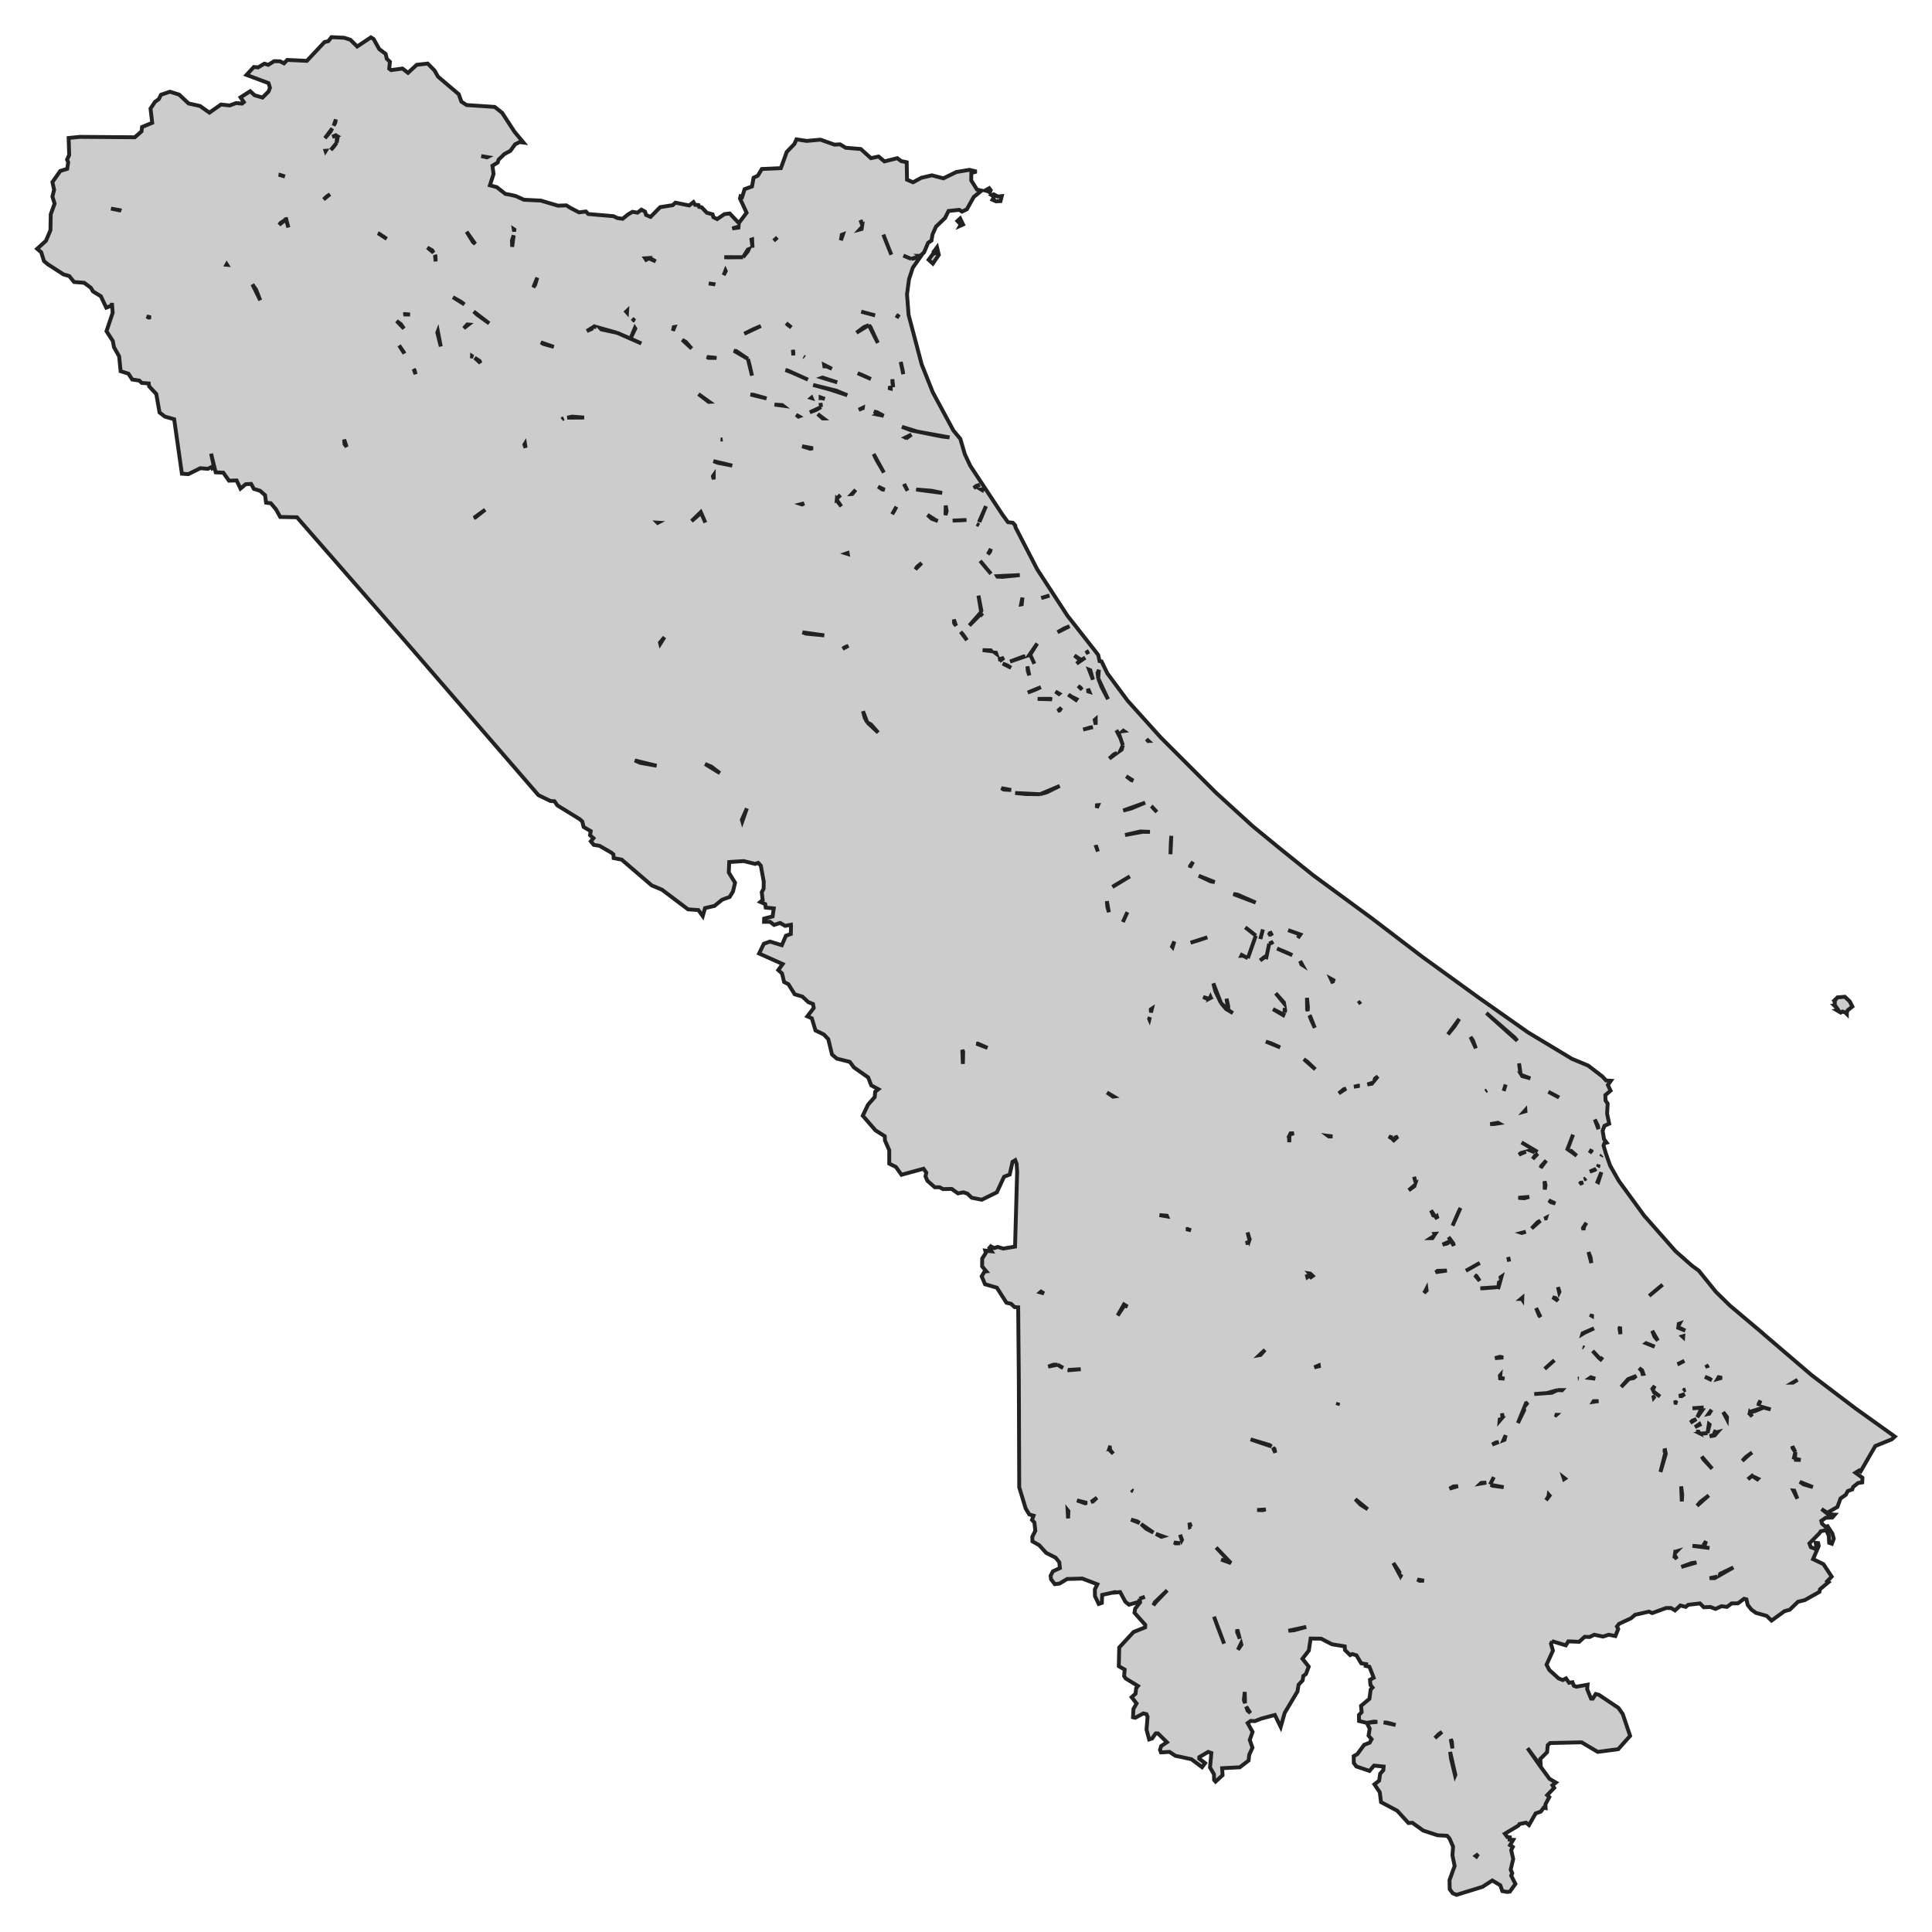 <svg xmlns="http://www.w3.org/2000/svg" viewBox="0 0 1000 1000" width="1000" height="1000"><g fill="#cccccc" stroke="#222" stroke-width="2"><path d="M713.83,921.68 L714.37,918.08 L716.00,916.25 L716.16,914.36 L711.18,913.88 L708.85,916.62 L702.03,914.31 L700.73,912.53 L700.68,908.98 L702.57,907.91 L706.09,903.12 L708.96,901.99 L709.93,900.21 L708.36,898.38 L708.96,894.72 L707.44,891.76 L703.44,890.79 L703.38,887.67 L704.79,886.22 L704.47,882.94 L708.80,879.33 L709.45,874.49 L710.42,873.47 L709.34,872.12 L709.12,869.43 L711.02,868.41 L710.10,865.99 L708.80,862.70 L706.90,862.27 L707.06,861.36 L704.57,860.93 L702.08,856.78 L699.92,856.14 L698.84,856.68 L696.18,854.09 L696.02,852.16 L689.42,851.08 L683.79,848.17 L678.37,848.12 L677.45,854.31 L674.15,858.56 L677.40,862.65 L675.94,866.47 L674.58,867.49 L674.26,869.75 L672.15,872.01 L671.55,875.51 L664.95,886.60 L662.89,893.86 L659.86,887.67 L652.82,889.56 L649.52,890.85 L647.35,890.74 L645.78,891.87 L648.33,896.44 L646.87,900.59 L648.27,904.62 L646.60,908.23 L646.27,911.24 L641.72,914.74 L632.58,915.22 L632.79,918.83 L629.17,922.17 L628.41,921.31 L628.35,918.35 L626.30,914.85 L627.00,907.37 L625.38,906.78 L620.77,909.47 L620.72,910.27 L623.75,912.59 L622.18,914.69 L616.71,910.60 L611.14,909.36 L608.43,908.82 L605.35,906.78 L600.91,907.04 L600.42,905.75 L601.02,903.76 L603.99,901.77 L599.34,897.20 L598.20,897.20 L596.36,899.83 L594.79,900.32 L593.44,895.26 L593.98,888.59 L593.38,887.24 L591.81,886.86 L587.59,889.12 L586.45,888.86 L586.67,884.55 L588.29,881.70 L585.75,878.47 L587.75,876.64 L588.08,873.79 L589.00,872.66 L582.66,868.78 L581.85,867.55 L582.12,864.16 L579.09,862.43 L579.31,852.75 L586.72,844.73 L592.73,842.31 L592.79,841.02 L587.21,834.77 L587.54,832.67 L590.13,829.34 L589.76,827.51 L589.81,829.02 L584.34,830.58 L582.45,829.02 L579.79,824.06 L576.76,824.33 L576.72,824.16 L570.48,825.52 L570.32,829.66 L568.70,830.20 L566.75,826.16 L566.69,822.67 L567.99,820.03 L560.20,817.07 L552.35,817.28 L548.40,819.65 L545.96,819.97 L544.01,817.39 L543.79,815.62 L544.99,813.30 L548.61,811.63 L548.29,808.62 L546.39,806.25 L541.52,803.78 L537.89,799.79 L534.38,797.80 L534.32,795.44 L535.89,792.31 L535.40,788.01 L534.16,786.72 L534.97,784.51 L532.75,783.87 L530.91,780.85 L527.55,769.82 L527.34,713.53 L527.01,676.67 L525.17,676.56 L523.33,674.84 L520.95,674.30 L515.97,666.50 L509.85,664.72 L508.12,660.63 L509.58,658.16 L510.50,658.05 L508.34,655.47 L508.39,651.43 L510.29,648.47 L509.96,647.29 L513.21,647.66 L512.13,645.94 L512.67,645.30 L513.26,646.16 L513.53,645.46 L514.67,646.00 L516.40,645.40 L519.27,646.26 L525.39,645.24 L526.47,606.55 L526.20,602.35 L525.50,600.52 L524.09,601.38 L522.63,607.95 L519.70,609.08 L515.97,617.15 L508.17,620.97 L502.98,619.95 L500.76,617.85 L498.70,617.15 L495.83,617.69 L492.58,615.38 L488.14,615.48 L486.30,614.51 L483.81,614.51 L480.02,611.18 L479.05,608.92 L479.43,606.93 L478.02,604.94 L466.60,608.06 L463.73,604.02 L460.27,602.30 L460.27,595.36 L458.05,590.30 L457.94,588.09 L453.17,585.08 L446.57,577.49 L449.28,571.79 L452.74,567.86 L453.01,565.06 L454.64,563.77 L450.95,561.78 L449.38,557.69 L441.97,552.47 L439.86,549.62 L433.14,547.95 L430.65,545.80 L428.70,537.83 L426.43,535.46 L422.10,533.36 L420.21,527.07 L417.88,526.05 L421.18,521.74 L420.80,519.64 L418.42,518.73 L415.28,515.82 L411.33,514.64 L408.08,509.42 L405.86,508.29 L404.78,503.87 L402.83,502.10 L405.10,498.98 L392.92,493.54 L395.36,488.48 L398.55,487.35 L404.67,489.24 L406.78,484.34 L409.32,483.43 L409.43,479.39 L409.38,478.64 L406.40,479.23 L403.80,477.72 L400.66,478.74 L398.55,477.13 L395.47,477.13 L395.52,475.46 L399.91,474.33 L400.50,470.19 L396.33,469.76 L396.06,467.93 L393.57,466.85 L394.76,465.83 L394.28,461.79 L395.25,460.02 L395.30,456.25 L393.79,448.02 L392.43,446.62 L390.86,447.16 L384.96,445.70 L377.44,446.19 L377.22,451.62 L380.47,456.90 L379.39,461.42 L377.66,464.27 L373.81,465.67 L369.81,468.90 L364.93,470.03 L363.74,474.17 L361.47,471.05 L356.11,470.67 L342.63,460.50 L337.33,458.29 L321.79,444.95 L317.62,444.14 L317.51,442.26 L316.54,441.40 L310.31,437.79 L307.34,437.31 L305.82,435.48 L307.17,433.86 L305.39,432.30 L305.77,430.20 L302.08,428.05 L301.38,425.20 L300.08,424.02 L288.39,416.80 L286.98,414.71 L284.92,414.60 L278.70,411.58 L211.68,334.09 L153.70,267.74 L145.04,267.58 L142.87,263.65 L140.17,260.48 L137.73,260.21 L137.19,256.28 L134.59,254.02 L131.40,253.05 L129.99,250.47 L127.18,250.63 L124.47,252.89 L122.47,248.69 L118.51,248.80 L115.59,244.66 L111.64,244.49 L109.26,234.81 L110.83,242.02 L110.23,242.29 L110.23,241.37 L107.58,242.66 L103.68,242.34 L97.51,245.41 L94.15,245.19 L90.15,217.00 L85.38,215.65 L82.57,213.50 L80.89,203.92 L77.21,199.99 L76.99,198.48 L73.42,198.21 L72.07,196.98 L68.44,196.44 L66.49,193.42 L62.43,192.13 L61.67,184.44 L58.97,179.65 L58.42,176.53 L55.12,171.42 L58.32,161.89 L57.94,156.83 L57.77,158.18 L55.01,159.25 L52.20,153.33 L48.14,150.86 L47.00,148.92 L43.59,146.39 L38.34,145.96 L35.85,142.89 L32.87,142.03 L24.70,136.76 L22.75,135.09 L21.34,130.57 L19.23,128.79 L23.78,124.65 L26.11,119.16 L26.27,110.88 L28.27,105.39 L27.13,101.78 L28.00,98.23 L27.13,94.25 L31.19,88.49 L34.77,87.41 L35.31,83.97 L34.71,82.62 L35.80,80.26 L35.53,71.43 L41.26,70.84 L69.79,71.05 L73.26,67.99 L73.53,65.73 L78.78,63.57 L77.91,56.20 L80.19,52.76 L82.19,51.30 L83.33,49.04 L87.93,47.48 L92.69,48.94 L97.62,53.56 L103.52,54.86 L108.39,58.30 L114.40,54.10 L118.89,54.59 L122.19,53.35 L125.28,53.62 L126.20,52.86 L124.52,50.39 L129.50,47.21 L131.78,49.31 L135.89,50.50 L138.98,47.38 L139.73,45.44 L138.98,43.02 L127.61,38.77 L131.40,34.68 L133.56,34.89 L136.87,32.95 L138.87,33.55 L141.90,31.66 L144.93,31.72 L146.99,32.79 L148.67,31.02 L158.84,31.50 L167.99,21.76 L169.89,21.33 L171.57,19.23 L178.17,19.55 L181.36,20.58 L184.88,24.07 L191.97,19.34 L193.38,20.20 L196.30,25.42 L199.61,27.89 L200.20,30.42 L201.83,31.98 L201.45,35.54 L202.42,36.29 L208.32,35.48 L211.19,37.69 L215.69,33.55 L221.37,32.90 L224.89,36.45 L226.73,39.68 L237.45,48.77 L238.80,52.60 L241.51,54.37 L256.07,55.34 L259.91,58.41 L266.30,68.20 L270.96,73.80 L268.95,73.53 L266.63,74.71 L264.14,78.10 L261.10,79.72 L258.07,82.62 L257.59,84.13 L254.88,85.80 L255.47,90.05 L253.58,95.91 L257.15,96.88 L261.59,100.38 L263.54,100.70 L266.95,101.46 L271.17,103.39 L279.94,103.83 L288.82,106.46 L293.15,106.30 L295.21,107.59 L299.70,109.91 L303.27,109.48 L304.47,110.77 L317.57,111.90 L319.57,112.87 L322.28,113.24 L324.98,111.04 L327.36,109.64 L329.96,110.07 L332.02,108.51 L333.86,109.53 L334.40,111.25 L336.73,112.27 L341.71,107.22 L348.21,106.19 L349.61,104.90 L356.71,106.35 L358.93,104.63 L359.79,106.03 L361.52,106.14 L361.90,107.11 L363.20,107.32 L365.85,110.12 L368.83,110.93 L369.26,112.44 L371.21,113.40 L374.95,110.82 L377.71,110.50 L382.42,115.45 L386.43,110.12 L383.02,102.75 L383.29,101.62 L384.15,101.94 L385.40,97.91 L389.24,96.51 L390.05,91.99 L392.27,90.91 L394.33,87.47 L404.18,87.04 L407.21,78.64 L411.17,74.55 L412.25,72.13 L417.55,72.94 L424.64,72.29 L431.95,74.87 L434.82,74.71 L437.75,76.49 L445.54,77.13 L450.79,81.87 L454.74,81.01 L457.78,83.54 L464.43,81.87 L466.44,83.38 L469.31,83.97 L469.47,93.01 L472.61,94.35 L476.83,92.04 L482.35,90.75 L488.31,92.31 L495.02,89.03 L501.79,87.90 L505.47,88.81 L502.76,89.51 L502.71,93.39 L505.68,98.12 L508.07,98.66 L504.01,101.94 L500.43,108.35 L497.94,109.53 L496.48,108.61 L490.96,109.21 L489.17,112.81 L484.46,117.33 L482.68,121.31 L482.14,124.49 L480.40,125.67 L478.29,130.62 L476.40,132.40 L476.39,132.40 L476.67,132.56 L472.45,138.59 L470.50,144.56 L469.47,152.31 L470.28,162.97 L477.05,188.58 L482.84,203.11 L493.50,222.86 L495.56,225.34 L497.08,227.17 L499.40,235.13 L502.22,241.10 L510.12,253.10 L518.89,266.40 L521.71,270.27 L524.25,270.59 L525.50,271.99 L525.61,272.91 L536.87,294.70 L541.36,301.59 L552.56,318.76 L553.59,320.05 L565.83,335.65 L568.43,338.99 L569.13,342.17 L570.16,342.33 L573.19,348.57 L583.69,362.72 L600.85,381.77 L629.33,410.24 L648.33,427.57 L662.24,438.98 L679.62,452.97 L709.83,475.14 L735.92,495.05 L765.42,516.41 L790.87,534.33 L813.66,548.06 L822.05,551.55 L829.41,557.20 L831.30,559.25 L833.79,559.41 L832.22,561.56 L833.63,564.52 L830.92,566.84 L831.03,569.63 L832.12,571.25 L831.84,576.52 L832.93,581.63 L830.49,582.71 L829.52,585.24 L830.22,589.60 L831.57,591.43 L830.44,591.75 L830.00,592.94 L831.20,597.03 L833.41,603.32 L837.91,611.23 L851.01,629.21 L867.30,647.66 L875.86,655.20 L879.27,657.67 L888.14,668.65 L895.45,675.81 L911.75,689.53 L914.02,691.52 L937.68,711.76 L960.31,728.92 L980.77,743.56 L979.15,745.01 L970.65,748.46 L963.07,761.59 L962.31,761.10 L960.41,762.29 L963.99,764.87 L963.88,767.29 L961.71,767.61 L959.17,769.66 L958.74,770.90 L956.41,771.76 L955.38,773.70 L952.67,775.58 L951.05,779.99 L945.80,783.00 L942.82,781.07 L946.23,783.76 L949.70,783.97 L948.40,785.48 L945.04,785.59 L942.71,787.20 L943.09,788.66 L944.82,790.22 L945.96,789.95 L948.45,793.82 L949.15,796.40 L948.18,799.04 L946.77,798.56 L946.56,794.84 L945.20,791.99 L942.44,792.58 L941.58,793.77 L936.54,798.88 L937.30,800.82 L939.19,801.57 L940.17,800.66 L939.79,798.56 L941.09,798.72 L941.36,800.23 L938.44,807.01 L943.80,809.59 L948.07,816.05 L945.80,818.41 L946.45,818.90 L942.01,822.61 L941.74,823.96 L934.16,828.21 L930.64,829.07 L926.36,833.21 L923.71,833.91 L916.94,838.81 L914.45,836.39 L908.88,834.83 L906.50,833.11 L904.60,830.68 L903.95,827.83 L902.76,827.51 L899.57,829.88 L896.27,829.93 L895.02,830.90 L893.83,831.71 L891.01,831.38 L887.93,832.78 L885.28,831.76 L881.87,831.92 L879.92,829.93 L873.85,830.63 L872.55,831.71 L869.74,831.01 L866.98,833.54 L864.87,832.30 L862.38,832.30 L855.18,834.93 L853.50,834.18 L846.35,835.80 L844.19,837.63 L838.02,840.48 L836.93,841.88 L837.58,843.17 L836.12,846.83 L832.71,846.13 L829.73,847.10 L825.19,846.13 L822.80,847.31 L820.21,847.20 L817.39,849.79 L811.76,849.57 L810.46,851.62 L803.32,849.47 L803.42,849.57 L802.77,850.76 L803.80,854.36 L800.50,861.63 L801.91,864.37 L806.73,868.73 L808.89,869.59 L810.57,868.73 L812.14,870.99 L813.93,870.72 L814.63,872.55 L815.93,873.03 L821.72,872.01 L821.51,874.27 L823.51,879.17 L824.43,879.22 L825.94,876.80 L827.57,877.23 L837.64,883.96 L839.91,887.13 L843.75,898.49 L837.58,905.38 L826.97,906.78 L818.64,901.82 L802.34,902.20 L801.10,903.28 L800.77,906.94 L797.25,910.44 L797.52,914.15 L790.65,904.84 L797.42,914.47 L802.02,920.71 L805.32,922.65 L803.53,924.05 L804.45,925.40 L800.83,929.16 L801.91,930.18 L799.91,933.90 L800.01,935.84 L799.04,935.62 L797.47,937.72 L794.87,938.58 L791.41,944.66 L789.89,943.42 L786.48,944.12 L785.94,944.93 L778.90,949.13 L780.25,950.90 L781.45,951.01 L781.39,952.14 L783.23,952.30 L781.61,955.05 L783.02,955.96 L782.20,957.63 L783.23,962.20 L781.93,967.75 L782.74,969.58 L782.20,970.81 L784.37,975.12 L781.50,979.10 L780.09,979.26 L777.60,978.83 L776.57,975.82 L772.41,973.34 L767.32,976.63 L753.89,980.77 L751.94,979.96 L750.37,977.86 L750.26,973.18 L752.92,965.81 L751.78,960.37 L752.10,955.80 L750.26,951.60 L749.02,950.20 L744.04,949.93 L736.68,947.51 L731.05,943.48 L728.99,943.58 L723.20,937.23 L714.81,932.77 L714.16,927.66 L711.40,923.57 L713.83,921.68 Z M712.90,891.25 L711.12,891.12 L707.44,891.76 L712.90,891.25 Z M591.43,826.97 L592.57,826.49 L589.76,827.51 L591.43,826.97 Z M507.83,253.35 L508.28,253.62 L508.34,253.32 L510.12,253.10 L507.83,253.35 Z M600.15,628.94 L604.09,629.62 L603.94,629.26 L600.15,628.94 Z M613.95,636.20 L616.44,636.79 L614.49,636.09 L613.95,636.20 Z M644.78,643.41 L646.16,643.31 L646.33,642.83 L644.78,643.41 Z M646.71,641.77 L646.81,641.48 L645.73,637.87 L646.71,641.77 Z M667.33,591.21 L667.42,587.74 L667.17,588.25 L667.33,591.21 Z M667.72,587.15 L669.71,586.59 L667.98,586.64 L667.72,587.15 Z M687.40,587.92 L687.85,588.25 L689.69,588.20 L687.40,587.92 Z M692.94,565.92 L696.71,563.47 L695.64,563.72 L692.94,565.92 Z M703.22,561.94 L700.81,562.50 L701.00,562.48 L703.72,562.01 L703.22,561.94 Z M707.75,561.32 L710.10,560.92 L710.54,560.38 L707.75,561.32 Z M711.28,559.47 L713.18,557.15 L711.72,558.23 L711.28,559.47 Z M749.45,535.41 L752.92,531.16 L755.30,527.39 L749.45,535.41 Z M801.42,565.11 L806.93,568.06 L806.73,567.91 L801.42,565.11 Z M811.33,594.77 L811.41,594.83 L814.20,587.29 L811.33,594.77 Z M797.69,603.59 L797.50,604.47 L800.34,600.68 L797.69,603.59 Z M799.58,615.70 L799.96,613.49 L799.47,611.39 L799.58,615.70 Z M802.77,622.26 L805.05,622.91 L801.64,621.30 L802.77,622.26 Z M821.13,632.92 L819.34,635.56 L819.61,636.63 L819.88,634.96 L821.13,632.92 Z M806.40,666.18 L807.03,668.92 L807.16,668.65 L806.40,666.18 Z M796.66,680.92 L797.37,681.67 L795.09,677.05 L796.66,680.92 Z M799.53,708.53 L804.56,704.06 L803.26,705.14 L799.53,708.53 Z M805.33,732.55 L805.60,732.31 L804.84,732.29 L805.33,732.55 Z M778.19,745.44 L778.74,745.23 L779.33,742.86 L778.19,745.44 Z M774.30,746.63 L772.35,747.70 L775.73,746.39 L774.30,746.63 Z M771.26,768.38 L771.26,768.38 L773.22,764.55 L771.26,768.38 Z M772.51,769.01 L778.31,769.77 L771.58,768.54 L772.51,769.01 Z M801.48,774.56 L800.23,776.49 L802.07,774.13 L801.62,773.61 L801.48,774.56 Z M800.66,721.07 L794.11,721.55 L803.15,720.90 L806.19,719.51 L800.66,721.07 Z M808.51,719.61 L808.60,719.51 L806.19,719.51 L808.51,719.61 Z M718.11,891.65 L716.19,891.51 L722.38,892.84 L718.11,891.65 Z M744.69,897.57 L742.69,899.62 L746.37,896.44 L744.69,897.57 Z M751.46,901.39 L750.91,900.13 L751.78,905.00 L751.46,901.39 Z M751.02,910.17 L753.15,919.02 L753.30,918.67 L750.59,906.78 L751.02,910.17 Z M762.34,538.42 L761.15,536.70 L763.91,542.62 L762.34,538.42 Z M720.78,588.82 L718.87,588.25 L719.89,588.95 L720.78,588.82 Z M723.52,588.31 L722.28,588.72 L720.76,590.84 L723.52,588.31 Z M732.72,611.93 L731.91,609.08 L732.71,611.99 L732.72,611.93 Z M732.07,613.98 L732.25,613.44 L729.15,616.08 L732.07,613.98 Z M742.47,629.18 L740.68,626.52 L741.87,629.10 L742.47,629.18 Z M743.82,629.96 L743.69,629.55 L742.58,630.61 L743.82,629.96 Z M742.90,638.62 L742.46,638.65 L742.63,639.02 L742.90,638.62 Z M741.39,640.88 L742.09,639.83 L740.47,640.88 L741.39,640.88 Z M750.97,642.23 L746.68,644.19 L749.07,643.63 L750.97,642.23 Z M752.48,644.78 L752.27,643.68 L749.78,640.29 L750.97,642.23 L752.48,644.78 Z M744.47,658.27 L748.90,657.65 L744.04,657.78 L743.12,658.53 L744.47,658.27 Z M737.76,668.17 L737.06,669.24 L738.41,668.01 L738.30,667.09 L737.76,668.17 Z M778.09,702.62 L776.30,702.28 L773.81,702.98 L778.09,702.62 Z M552.84,785.91 L553.00,782.14 L552.59,781.63 L552.84,785.91 Z M557.44,776.60 L561.66,778.11 L562.62,777.89 L557.44,776.60 Z M564.76,777.40 L565.67,777.19 L567.78,775.20 L564.76,777.40 Z M585.42,786.56 L589.85,788.30 L588.56,787.42 L585.42,786.56 Z M590.63,788.85 L593.27,791.29 L597.01,793.26 L590.63,788.85 Z M598.28,793.94 L601.12,795.44 L601.88,795.22 L598.28,793.94 Z M607.68,798.41 L608.43,798.83 L610.87,798.77 L607.68,798.41 Z M611.70,797.17 L611.79,797.00 L610.81,794.36 L611.70,797.17 Z M616.40,790.17 L615.63,788.17 L615.88,790.40 L616.39,790.16 L616.40,790.17 Z M632.03,807.22 L637.14,809.04 L629.44,800.98 L636.91,808.84 L632.03,807.22 Z M650.70,781.58 L653.53,781.66 L655.17,781.30 L650.70,781.58 Z M701.49,775.96 L704.20,778.81 L707.93,781.18 L701.49,775.96 Z M597.71,829.34 L597.01,830.90 L598.20,829.34 L604.15,823.15 L597.71,829.34 Z M630.41,842.41 L633.60,850.76 L628.35,836.76 L630.41,842.41 Z M642.54,851.29 L642.36,850.63 L640.75,853.93 L642.54,851.29 Z M640.41,843.38 L640.32,844.73 L641.70,848.18 L640.41,843.38 Z M669.87,843.81 L676.10,842.09 L666.90,844.08 L669.87,843.81 Z M644.27,875.73 L643.84,879.92 L644.41,881.59 L644.27,875.73 Z M645.02,883.34 L645.73,885.41 L647.19,886.65 L645.02,883.34 Z M547.42,706.37 L545.31,706.37 L542.55,707.34 L547.42,706.37 Z M549.26,707.56 L550.26,707.99 L547.42,706.37 L549.26,707.56 Z M574.27,749.63 L575.23,749.26 L574.44,749.16 L574.27,749.63 Z M652.44,701.32 L654.77,698.68 L651.85,701.42 L652.44,701.32 Z M692.29,727.47 L692.72,725.91 L692.29,727.47 L692.29,727.47 Z M586.37,771.71 L585.73,771.20 L586.07,771.65 L586.37,771.71 Z M647.30,745.01 L658.09,748.67 L657.21,747.97 L647.30,745.01 Z M658.92,749.33 L660.08,751.95 L659.64,749.91 L658.92,749.33 Z M574.14,749.98 L574.06,750.23 L576.22,752.44 L574.14,749.98 Z M676.91,660.91 L676.32,659.61 L676.70,661.06 L676.91,660.91 Z M678.95,660.77 L677.83,660.26 L678.54,661.06 L678.95,660.77 Z M679.06,660.70 L679.46,660.42 L678.18,659.21 L677.72,659.14 L679.06,660.70 Z M552.78,709.09 L553.11,709.23 L559.39,708.69 L552.78,709.09 Z M581.91,675.81 L583.58,676.29 L581.75,675.18 L578.50,680.92 L581.91,675.81 Z M680.27,707.72 L682.65,707.18 L682.59,706.72 L680.27,707.72 Z M540.36,669.48 L538.87,668.54 L538.42,668.93 L540.36,669.48 Z M758.73,657.77 L758.73,657.77 L765.96,653.69 L758.73,657.77 Z M781.12,652.99 L780.85,651.54 L780.63,650.62 L781.12,652.99 Z M777.64,733.70 L777.82,733.50 L777.44,731.51 L777.64,733.70 Z M776.25,734.73 L776.19,735.43 L776.90,734.59 L776.25,734.73 Z M763.80,960.64 L764.20,960.95 L765.10,959.67 L763.80,960.64 Z M721.19,809.00 L724.26,814.69 L724.33,813.68 L721.19,809.00 Z M724.64,815.40 L724.88,815.83 L725.77,816.13 L724.64,815.40 Z M733.64,817.55 L734.73,818.20 L737.06,818.15 L733.64,817.55 Z M769.32,767.40 L766.67,767.56 L766.30,767.91 L769.32,767.40 Z M752.32,769.39 L750.26,770.52 L754.65,769.23 L752.32,769.39 Z M778.74,713.59 L776.44,713.11 L776.47,713.42 L778.74,713.59 Z M776.43,712.93 L776.55,711.75 L776.36,711.97 L776.43,712.93 Z M788.92,729.89 L788.79,728.88 L785.67,736.56 L788.92,729.89 Z M790.76,725.92 L789.78,726.45 L789.13,728.06 L790.76,725.92 Z M787.73,672.36 L787.91,672.63 L787.94,671.72 L787.18,672.35 L787.73,672.36 Z M765.91,663.00 L764.18,660.42 L763.40,660.04 L765.91,663.00 Z M767.59,666.82 L774.62,666.28 L766.23,666.82 L767.59,666.82 Z M775.87,663.75 L775.38,667.20 L776.46,663.38 L775.87,663.75 Z M776.68,661.12 L776.82,662.09 L777.19,660.77 L776.68,661.12 Z M771.32,581.85 L773.22,581.80 L775.79,581.41 L775.33,581.15 L771.32,581.85 Z M795.85,596.22 L790.49,593.04 L787.56,591.32 L795.85,596.22 Z M794.60,598.10 L793.30,599.88 L795.95,597.13 L794.60,598.10 Z M789.78,637.55 L787.52,638.14 L787.67,638.19 L789.78,637.55 Z M795.85,632.60 L792.76,635.83 L797.29,631.85 L795.85,632.60 Z M800.23,630.32 L799.36,630.77 L800.12,630.66 L800.23,630.32 Z M751.83,634.43 L755.95,625.22 L755.08,627.00 L751.83,634.43 Z M788.97,620.22 L791.51,619.49 L785.88,620.00 L788.97,620.22 Z M787.24,596.81 L786.21,597.67 L789.79,596.09 L787.24,596.81 Z M792.38,595.36 L791.99,595.47 L794.33,596.38 L792.38,595.36 Z M768.85,564.85 L768.85,564.85 L769.64,564.31 L768.85,564.85 Z M779.33,561.35 L778.79,563.02 L778.31,564.68 L779.33,561.35 Z M789.57,575.18 L789.53,574.58 L788.81,575.39 L789.57,575.18 Z M786.91,555.37 L787.02,555.55 L786.26,550.37 L786.91,555.37 Z M787.56,556.45 L787.89,556.99 L792.11,558.17 L787.56,556.45 Z M784.04,537.08 L769.32,524.32 L785.35,538.68 L784.04,537.08 Z M822.21,648.04 L823.67,653.74 L823.29,650.89 L822.21,648.04 Z M868.80,686.17 L869.39,685.07 L868.93,685.23 L868.80,686.17 Z M872.28,688.72 L868.70,686.97 L868.66,687.27 L872.28,688.72 Z M871.20,692.11 L871.24,691.58 L870.78,691.72 L871.20,692.11 Z M868.71,706.00 L871.85,704.38 L868.29,706.08 L868.71,706.00 Z M872.01,721.60 L869.04,722.57 L870.44,722.63 L872.01,721.60 Z M871.80,719.34 L871.31,719.88 L872.31,719.33 L871.80,719.34 Z M870.71,773.59 L870.17,769.34 L870.50,777.14 L870.71,773.59 Z M880.19,777.30 L878.40,779.40 L884.46,774.02 L880.19,777.30 Z M907.63,763.26 L904.93,765.46 L904.74,765.65 L907.63,763.26 Z M882.57,799.20 L883.02,797.72 L881.68,799.77 L882.57,799.20 Z M876.02,800.12 L884.84,801.25 L880.35,800.60 L880.52,800.49 L876.02,800.12 Z M867.05,803.79 L867.85,802.97 L867.14,803.18 L867.05,803.79 Z M867.90,806.90 L866.88,804.96 L866.76,805.77 L867.90,806.90 Z M825.08,687.54 L819.18,690.12 L819.05,690.53 L820.26,689.80 L825.08,687.54 Z M819.50,697.33 L819.39,697.32 L819.84,697.60 L819.50,697.33 Z M852.00,695.27 L856.48,697.06 L852.04,695.24 L852.00,695.27 Z M855.19,688.81 L856.37,691.84 L858.10,693.89 L855.19,688.81 Z M827.57,702.82 L828.49,703.63 L824.32,699.22 L827.57,702.82 Z M827.84,704.38 L829.57,702.45 L828.49,703.63 L827.84,704.38 Z M827.41,725.21 L824.86,725.26 L824.65,725.60 L827.41,725.21 Z M845.49,713.32 L846.97,712.16 L842.67,713.85 L839.10,717.89 L843.21,713.69 L845.49,713.32 Z M850.58,711.11 L850.47,710.79 L849.31,711.24 L850.58,711.11 Z M849.98,709.33 L848.41,708.10 L850.25,710.14 L849.98,709.33 Z M810.04,765.29 L809.22,764.65 L809.54,765.62 L810.04,765.29 Z M867.30,725.69 L866.45,726.02 L868.11,726.15 L867.30,725.69 Z M861.84,750.61 L860.86,750.82 L861.94,751.14 L861.84,750.61 Z M862.21,752.49 L862.05,751.65 L859.45,761.91 L862.21,752.49 Z M856.15,720.64 L859.24,722.84 L856.00,720.33 L856.15,720.64 Z M856.58,722.63 L855.88,723.06 L855.96,723.42 L856.58,722.63 Z M855.51,719.32 L856.48,717.33 L855.29,718.86 L855.51,719.32 Z M825.67,713.59 L823.45,712.89 L822.91,713.26 L825.67,713.59 Z M817.04,713.62 L816.96,713.59 L816.91,713.61 L817.04,713.62 Z M838.55,686.71 L838.23,687.54 L838.72,690.55 L838.55,686.71 Z M805.32,671.93 L803.63,671.42 L806.40,673.33 L805.32,671.93 Z M824.01,681.14 L824.03,680.25 L823.72,680.97 L824.01,681.14 Z M857.50,667.47 L853.61,670.75 L860.59,664.94 L857.50,667.47 Z M820.69,609.89 L819.96,610.37 L820.42,610.32 L820.69,609.89 Z M826.06,605.03 L822.86,606.44 L825.62,605.47 L826.06,605.03 Z M827.49,602.71 L827.09,603.96 L827.24,603.81 L827.49,602.71 Z M828.92,598.26 L828.84,598.53 L829.11,598.16 L828.92,598.26 Z M819.45,612.04 L818.09,612.25 L817.65,612.81 L819.45,612.04 Z M827.21,611.91 L828.87,606.71 L826.86,611.72 L827.21,611.91 Z M822.80,596.81 L823.75,595.71 L823.67,595.41 L823.91,594.85 L822.80,596.81 Z M816.09,598.21 L813.28,595.73 L812.46,595.58 L816.09,598.21 Z M827.03,582.60 L825.46,579.43 L827.35,584.43 L827.03,582.60 Z M906.88,751.79 L903.63,754.16 L901.79,756.15 L905.31,752.98 L906.88,751.79 Z M877.32,738.66 L879.75,737.48 L879.59,737.10 L877.32,738.66 Z M875.10,734.90 L875.75,735.92 L878.02,734.52 L875.53,735.54 L875.10,734.90 Z M884.38,731.79 L884.68,731.72 L885.87,729.68 L884.38,731.79 Z M891.93,730.91 L893.83,734.52 L893.88,733.44 L891.93,730.91 Z M906.88,733.17 L905.67,731.30 L905.58,731.72 L906.88,733.17 Z M912.83,728.55 L905.79,730.75 L905.73,731.02 L908.23,730.43 L912.83,728.55 Z M916.51,729.51 L912.77,728.45 L912.83,728.55 L916.51,729.51 Z M929.29,751.58 L927.93,748.94 L927.73,748.59 L927.83,749.48 L929.29,751.58 Z M928.58,754.48 L929.05,754.64 L929.29,751.58 L928.58,754.48 Z M931.99,755.67 L930.03,755.24 L928.64,755.56 L931.99,755.67 Z M928.69,771.54 L928.23,771.50 L930.32,775.74 L928.69,771.54 Z M870.23,811.04 L878.08,808.73 L875.59,809.05 L870.23,811.04 Z M884.90,816.85 L887.50,816.85 L888.88,816.06 L884.90,816.85 Z M890.17,815.32 L897.19,811.31 L890.36,814.59 L890.17,815.32 Z M909.61,765.70 L909.91,765.41 L907.31,764.17 L909.61,765.70 Z M931.55,766.99 L933.51,768.31 L938.33,769.71 L931.55,766.99 Z M879.55,741.76 L879.16,741.03 L877.97,740.98 L879.55,741.76 Z M880.24,742.11 L883.81,741.78 L880.08,742.03 L880.24,742.11 Z M884.88,737.38 L884.52,737.10 L883.81,741.78 L884.88,737.38 Z M888.63,741.35 L886.79,740.76 L888.61,741.71 L889.01,741.25 L888.63,741.35 Z M884.95,743.45 L887.50,742.97 L888.29,742.07 L884.95,743.45 Z M881.76,755.45 L886.20,760.19 L880.83,753.91 L881.76,755.45 Z M881.00,730.05 L880.17,730.09 L878.51,733.55 L881.00,730.05 Z M886.03,714.39 L884.73,713.53 L882.46,712.62 L886.03,714.39 Z M883.87,707.56 L883.06,706.37 L883.92,707.91 L883.87,707.56 Z M889.01,713.75 L891.25,713.13 L889.55,712.83 L889.01,713.75 Z M927.99,715.68 L930.42,714.18 L927.86,715.68 L927.99,715.68 Z M881.81,728.49 L876.02,728.92 L878.02,728.81 L881.81,728.49 Z M910.34,726.50 L910.07,727.68 L911.21,724.89 L910.34,726.50 Z M446.29,116.47 L446.35,116.04 L445.38,113.90 L446.29,116.47 Z M445.00,118.79 L445.97,118.52 L446.12,117.55 L445.00,118.79 Z M445.76,161.30 L447.11,161.67 L452.96,163.24 L445.76,161.30 Z M443.32,172.22 L449.71,168.29 L447.16,169.32 L443.32,172.22 Z M454.36,177.50 L450.47,169.10 L449.71,168.29 L454.36,177.50 Z M443.92,193.16 L450.79,196.17 L446.30,194.12 L443.92,193.16 Z M444.46,212.10 L446.57,211.29 L446.60,211.07 L444.46,212.10 Z M453.88,213.34 L452.36,213.01 L454.85,214.30 L454.22,214.58 L457.36,215.22 L453.88,213.34 Z M457.50,244.60 L452.20,234.97 L453.66,238.04 L457.50,244.60 Z M471.63,222.75 L474.88,223.40 L466.82,220.92 L471.63,222.75 Z M487.55,225.93 L491.50,226.41 L474.88,223.40 L487.55,225.93 Z M507.31,290.29 L510.12,293.68 L512.94,297.02 L507.31,290.29 Z M507.79,316.41 L507.96,316.12 L506.44,308.26 L507.79,316.41 Z M507.25,317.45 L501.73,323.76 L507.58,317.90 L508.66,318.76 L507.25,317.45 Z M497.21,327.03 L500.49,331.35 L498.54,328.55 L497.21,327.03 Z M513.14,337.04 L512.83,336.62 L508.61,336.51 L513.14,337.04 Z M515.65,338.33 L515.48,337.86 L514.94,337.79 L515.65,338.33 Z M516.73,341.36 L518.19,341.30 L518.27,341.51 L519.64,340.48 L516.73,341.36 Z M523.33,345.66 L521.22,344.32 L519.00,343.46 L523.33,345.66 Z M519.54,408.68 L523.39,408.89 L518.29,407.96 L519.54,408.68 Z M506.06,540.14 L505.45,540.22 L511.15,542.40 L506.06,540.14 Z M576.11,567.64 L576.53,567.58 L572.97,565.49 L576.11,567.64 Z M335.57,133.58 L339.38,135.31 L336.35,133.53 L335.57,133.58 Z M333.93,133.70 L334.94,135.25 L334.46,134.07 L334.98,133.63 L333.93,133.70 Z M324.53,161.77 L324.59,160.85 L324.12,161.30 L324.53,161.77 Z M328.54,166.02 L327.25,164.87 L328.12,165.87 L328.54,166.02 Z M328.83,170.07 L328.62,169.75 L326.34,175.24 L328.83,170.07 Z M319.46,172.28 L331.97,177.77 L326.34,175.24 L319.46,172.28 Z M310.56,169.77 L311.23,170.50 L319.46,172.28 L310.56,169.77 Z M367.13,207.99 L361.52,203.97 L366.77,208.01 L367.13,207.99 Z M373.95,227.45 L373.04,227.46 L373.54,227.54 L373.95,227.45 Z M420.77,232.03 L415.17,230.99 L419.34,232.28 L420.77,232.03 Z M457.90,253.52 L454.53,251.87 L456.64,253.32 L457.90,253.52 Z M462.86,264.40 L464.00,262.25 L461.78,266.18 L462.86,264.40 Z M438.81,286.76 L438.72,286.25 L438.01,286.50 L438.81,286.76 Z M436.18,335.82 L439.15,334.25 L437.10,335.12 L436.18,335.82 Z M448.90,373.92 L446.68,368.10 L447.60,371.55 L448.90,373.92 Z M454.53,379.19 L450.79,374.94 L448.90,373.92 L454.53,379.19 Z M384.23,425.11 L386.59,418.42 L383.99,424.28 L384.23,425.11 Z M75.91,163.83 L76.99,164.37 L78.08,164.24 L75.91,163.83 Z M134.69,155.41 L132.59,150.00 L130.64,147.20 L134.69,155.41 Z M117.53,137.06 L117.35,136.78 L117.21,137.03 L117.53,137.06 Z M144.51,116.35 L148.02,113.57 L145.20,115.40 L144.51,116.35 Z M149.26,117.76 L147.91,112.54 L148.02,113.57 L149.26,117.76 Z M234.42,153.82 L240.38,157.55 L238.75,156.29 L234.42,153.82 Z M276.05,148.76 L276.97,147.41 L278.10,143.70 L276.05,148.76 Z M369.26,238.68 L371.54,239.54 L379.01,241.00 L369.26,238.68 Z M369.43,245.86 L368.99,246.48 L369.43,248.10 L369.43,245.86 Z M362.88,265.48 L365.10,270.49 L362.73,265.05 L357.95,269.73 L362.88,265.48 Z M343.93,329.79 L341.60,332.59 L341.76,333.23 L343.93,329.79 Z M328.56,393.61 L331.42,394.85 L339.87,396.36 L328.56,393.61 Z M364.93,395.44 L372.62,400.18 L368.18,396.79 L364.93,395.44 Z M209.03,182.34 L206.59,178.79 L209.29,182.98 L209.03,182.34 Z M226.62,171.41 L226.35,172.11 L228.14,179.33 L226.62,171.41 Z M240.05,169.91 L242.53,167.98 L241.89,167.92 L240.05,169.91 Z M253.20,167.38 L245.19,161.24 L246.97,162.91 L253.20,167.38 Z M281.24,178.03 L286.66,179.54 L279.97,177.21 L281.24,178.03 Z M306.25,170.23 L306.35,169.73 L303.76,171.36 L306.25,170.23 Z M308.59,169.22 L307.61,168.94 L307.23,169.18 L308.59,169.22 Z M214.60,191.65 L214.13,191.01 L215.09,193.69 L214.60,191.65 Z M291.65,216.59 L291.26,216.67 L290.93,217.05 L291.65,216.59 Z M296.18,215.65 L293.63,216.18 L302.35,216.13 L296.18,215.65 Z M178.33,229.86 L179.42,231.31 L178.14,227.50 L178.33,229.86 Z M271.72,229.67 L271.44,230.13 L272.04,231.79 L271.72,229.67 Z M340.28,270.52 L340.41,270.65 L340.62,270.54 L340.28,270.52 Z M245.95,267.90 L251.14,263.81 L245.31,268.03 L245.95,267.90 Z M248.27,186.86 L245.72,185.19 L248.65,187.88 L248.27,186.86 Z M244.32,184.28 L244.31,184.54 L244.84,184.61 L244.32,184.28 Z M205.29,166.14 L209.08,170.07 L207.51,167.76 L205.29,166.14 Z M208.86,162.75 L212.22,162.81 L209.51,162.54 L208.86,162.75 Z M62.64,109.01 L62.43,108.88 L57.45,107.97 L62.64,109.01 Z M147.48,91.34 L144.61,90.43 L144.33,90.45 L147.48,91.34 Z M168.63,78.04 L168.48,78.05 L168.53,78.20 L168.63,78.04 Z M172.70,76.00 L174.22,73.96 L171.24,77.62 L172.70,76.00 Z M174.87,70.68 L174.47,70.44 L174.22,73.96 L174.87,70.68 Z M173.79,70.03 L172.00,70.78 L174.12,70.23 L173.79,70.03 Z M171.13,68.04 L171.97,66.45 L168.16,71.54 L171.13,68.04 Z M173.51,63.52 L173.84,61.80 L172.70,65.07 L173.51,63.52 Z M241.51,119.92 L244.81,125.30 L245.99,126.27 L241.51,119.92 Z M169.18,101.67 L167.45,103.23 L170.81,100.54 L169.18,101.67 Z M196.03,120.83 L195.64,120.69 L200.20,123.63 L196.03,120.83 Z M223.70,129.55 L221.21,128.15 L224.41,130.76 L223.70,129.55 Z M225.38,132.40 L225.17,132.06 L225.48,135.31 L225.38,132.40 Z M265.00,124.38 L265.11,127.77 L265.87,121.79 L265.00,124.38 Z M265.92,118.62 L266.12,119.86 L266.25,118.84 L265.92,118.62 Z M252.28,81.33 L249.09,80.79 L252.06,81.44 L252.28,81.33 Z M426.65,328.87 L415.37,327.29 L417.12,327.96 L426.65,328.87 Z M433.18,258.08 L435.04,256.23 L433.20,257.84 L433.18,258.08 Z M440.87,255.71 L441.16,255.69 L442.89,253.53 L440.87,255.71 Z M414.62,260.94 L415.17,261.12 L416.20,260.53 L414.62,260.94 Z M433.09,259.08 L435.47,262.09 L433.12,258.73 L433.09,259.08 Z M366.83,146.71 L370.17,147.21 L370.02,147.15 L366.83,146.71 Z M389.40,170.66 L385.23,172.76 L393.84,168.72 L389.40,170.66 Z M406.94,167.27 L407.81,168.19 L409.60,169.48 L406.94,167.27 Z M370.89,185.25 L365.90,184.76 L366.77,185.25 L370.89,185.25 Z M387.13,185.78 L381.07,181.69 L379.89,181.57 L387.13,185.78 Z M389.24,194.45 L388.16,189.66 L387.13,185.78 L389.24,194.45 Z M407.54,191.70 L406.57,191.52 L409.70,192.73 L418.20,196.49 L407.54,191.70 Z M433.36,197.89 L425.73,195.42 L425.51,195.50 L433.36,197.89 Z M389.94,204.30 L388.46,204.21 L396.77,206.23 L389.94,204.30 Z M404.89,209.68 L400.88,209.41 L405.31,210.00 L404.89,209.68 Z M420.86,199.24 L429.73,201.66 L438.56,204.56 L432.87,202.20 L420.86,199.24 Z M412.07,214.72 L413.28,215.65 L413.56,215.54 L412.07,214.72 Z M419.18,213.41 L422.48,212.15 L424.97,210.70 L419.18,213.41 Z M424.70,208.60 L424.70,208.65 L424.97,210.70 L424.70,208.60 Z M425.40,206.07 L426.92,206.45 L424.75,205.69 L424.75,206.07 L425.40,206.07 Z M425.84,216.62 L426.32,216.61 L423.24,214.30 L425.84,216.62 Z M420.12,206.05 L420.04,205.86 L419.89,205.98 L420.12,206.05 Z M410.41,181.05 L410.62,183.95 L410.62,182.18 L410.41,181.05 Z M427.08,189.28 L430.60,190.90 L426.59,188.85 L426.82,190.45 L427.08,189.28 Z M416.37,184.88 L416.25,184.76 L415.97,184.63 L416.37,184.88 Z M354.97,176.96 L353.12,175.89 L358.00,180.40 L354.97,176.96 Z M349.10,169.26 L348.75,169.32 L348.31,171.25 L349.10,169.26 Z M374.57,142.41 L375.65,140.31 L375.51,140.01 L374.57,142.41 Z M376.52,133.21 L384.59,133.15 L374.89,133.10 L376.52,133.21 Z M387.13,130.03 L387.59,128.97 L387.08,129.17 L384.59,133.15 L387.13,130.03 Z M389.51,128.20 L389.30,123.90 L388.97,124.01 L389.51,128.20 Z M400.45,124.60 L401.42,123.79 L402.34,122.88 L400.45,124.60 Z M436.32,121.30 L435.69,121.53 L435.26,124.38 L436.32,121.30 Z M382.20,117.82 L382.25,117.30 L379.01,118.25 L382.20,117.82 Z M473.80,294.70 L477.05,291.42 L474.72,293.30 L473.80,294.70 Z M498.54,544.40 L498.09,543.44 L498.38,550.69 L498.54,544.40 Z M493.88,322.63 L494.84,323.90 L493.72,320.64 L493.88,322.63 Z M480.08,266.50 L482.24,268.49 L485.44,269.68 L484.46,269.30 L480.08,266.50 Z M500.27,269.14 L493.07,269.46 L495.99,269.36 L500.27,269.14 Z M506.81,271.93 L505.52,271.19 L506.81,271.93 L506.81,271.93 Z M506.98,269.62 L506.97,270.13 L510.34,261.98 L506.98,269.62 Z M511.31,286.90 L512.40,285.66 L512.88,284.10 L511.31,286.90 Z M468.17,251.06 L469.74,254.02 L468.01,250.51 L468.17,251.06 Z M474.18,253.37 L487.66,255.15 L482.24,254.02 L474.18,253.37 Z M504.01,252.57 L507.15,250.90 L505.25,251.54 L504.01,252.57 Z M489.99,264.57 L489.50,261.66 L489.39,266.61 L489.99,264.57 Z M467.90,226.84 L467.82,227.02 L468.01,226.79 L467.90,226.84 Z M471.74,224.96 L468.82,226.39 L469.47,226.63 L471.74,224.96 Z M471.69,134.01 L467.57,132.29 L470.01,133.32 L471.69,134.01 Z M473.91,133.53 L474.85,132.93 L471.69,134.01 L473.91,133.53 Z M461.89,196.28 L461.94,198.11 L462.32,200.42 L461.89,196.28 Z M461.02,200.61 L459.78,200.80 L461.02,201.12 L461.02,200.61 Z M466.22,187.29 L467.52,193.69 L467.09,191.16 L466.22,187.29 Z M465.30,162.75 L464.54,163.61 L464.11,164.58 L465.30,162.75 Z M457.23,121.42 L458.80,125.51 L461.35,131.86 L457.23,121.42 Z M529.77,339.80 L522.79,342.43 L530.60,339.78 L529.77,339.80 Z M536.87,333.07 L532.74,339.05 L533.24,338.88 L536.87,333.07 Z M535.40,343.56 L535.13,342.97 L533.24,338.88 L535.40,343.56 Z M558.52,340.85 L556.14,339.26 L558.25,341.04 L558.52,340.85 Z M561.71,340.44 L559.60,341.57 L557.22,343.51 L561.71,340.44 Z M562.24,336.72 L563.27,338.53 L562.74,337.32 L562.24,336.72 Z M594.28,383.55 L594.48,383.54 L593.42,382.57 L594.28,383.55 Z M581.24,378.43 L581.69,378.37 L581.47,378.22 L581.24,378.43 Z M577.83,377.97 L579.96,382.15 L581.20,385.75 L579.31,380.21 L577.83,377.97 Z M579.93,388.45 L580.61,387.96 L581.20,385.75 L579.93,388.45 Z M574.16,392.64 L578.18,389.72 L576.55,390.44 L574.16,392.64 Z M586.56,404.05 L582.93,401.79 L585.53,403.78 L586.56,404.05 Z M598.80,420.30 L596.03,417.34 L595.98,417.31 L598.80,420.30 Z M585.64,418.42 L592.73,415.46 L581.36,419.55 L585.64,418.42 Z M582.34,432.20 L591.49,430.53 L595.22,430.58 L590.24,430.37 L582.34,432.20 Z M606.27,432.63 L606.05,435.80 L605.83,442.15 L606.27,432.63 Z M575.79,459.10 L584.83,453.61 L576.71,458.46 L575.79,459.10 Z M573.95,472.18 L572.92,466.42 L573.14,469.27 L573.95,472.18 Z M583.54,472.11 L583.54,472.11 L581.20,477.24 L583.54,472.11 Z M595.76,524.08 L596.25,522.06 L595.66,522.44 L595.76,524.08 Z M594.90,527.60 L595.17,526.48 L594.79,527.34 L594.90,527.60 Z M525.44,410.45 L530.91,410.99 L538.33,411.10 L525.44,410.45 Z M541.74,410.13 L548.50,406.80 L538.33,411.10 L541.74,410.13 Z M567.18,437.49 L567.18,437.68 L568.27,440.75 L567.18,437.49 Z M531.99,347.28 L532.75,349.59 L531.78,344.91 L531.99,347.28 Z M531.94,358.47 L535.67,357.07 L538.76,355.67 L531.94,358.47 Z M544.50,361.97 L543.63,361.70 L537.08,361.75 L544.50,361.97 Z M547.48,368.00 L548.50,367.67 L549.37,366.33 L547.48,368.00 Z M560.63,377.63 L565.67,376.34 L564.31,376.55 L560.63,377.63 Z M567.13,372.19 L566.64,372.62 L567.13,375.10 L567.13,372.19 Z M567.72,418.15 L568.33,416.75 L567.78,416.80 L567.72,418.15 Z M548.25,359.07 L546.29,357.93 L548.07,359.22 L548.25,359.07 Z M557.20,361.86 L554.68,360.62 L553.06,359.53 L553.38,359.87 L556.90,362.29 L557.20,361.86 Z M558.03,355.03 L560.04,356.96 L559.28,355.94 L558.03,355.03 Z M563.85,358.05 L563.18,356.48 L563.28,357.88 L563.85,358.05 Z M568.43,351.10 L570.21,355.67 L573.51,361.91 L568.43,351.10 Z M568.77,346.72 L568.10,348.30 L568.43,351.10 L568.77,346.72 Z M565.71,351.83 L564.35,346.87 L563.72,346.63 L565.71,351.83 L565.71,351.83 Z M528.85,312.78 L529.23,309.29 L528.50,312.84 L528.85,312.78 Z M542.33,308.48 L538.92,309.55 L543.20,308.32 L542.33,308.48 Z M547.37,327.26 L553.59,324.14 L550.83,325.27 L547.37,327.26 Z M518.84,298.58 L527.83,297.66 L516.10,298.23 L516.24,298.47 L518.84,298.58 Z M622.76,516.04 L625.27,517.22 L625.75,516.97 L622.76,516.04 Z M626.17,516.76 L626.73,516.47 L626.52,515.99 L626.17,516.76 Z M629.06,513.08 L631.98,519.16 L628.03,508.99 L629.06,513.08 Z M634.63,522.28 L638.15,524.38 L635.72,522.76 L631.98,519.16 L634.63,522.28 Z M635.72,520.77 L634.85,516.90 L635.72,522.76 L635.72,520.77 Z M616.23,487.95 L620.77,486.55 L624.94,485.15 L616.23,487.95 Z M645.89,495.96 L642.75,494.30 L642.54,494.72 L643.40,494.67 L645.89,495.96 Z M648.06,489.83 L650.01,484.29 L645.89,495.96 L648.06,489.83 Z M646.76,481.65 L644.54,479.98 L650.01,484.29 L646.76,481.65 Z M652.23,497.15 L655.64,494.67 L654.28,495.48 L652.23,497.15 Z M655.26,496.50 L656.94,488.43 L655.64,494.67 L655.26,496.50 Z M658.29,488.00 L658.98,487.47 L656.94,488.43 L658.29,488.00 Z M661.00,490.96 L668.90,494.40 L666.08,493.06 L661.00,490.96 Z M673.07,483.69 L669.60,482.46 L666.73,481.43 L672.85,483.64 L671.77,485.52 L673.07,483.69 Z M662.62,542.14 L657.86,539.98 L655.20,539.12 L662.62,542.14 Z M680.81,553.49 L676.75,549.62 L674.85,548.22 L680.81,553.49 Z M689.96,508.99 L689.47,507.48 L690.88,507.70 L688.82,506.59 L689.96,508.99 Z M704.29,518.41 L702.95,519.43 L704.20,518.51 L704.29,518.41 Z M664.57,518.89 L660.29,514.10 L664.65,519.40 L664.57,518.89 Z M678.81,528.31 L680.54,532.02 L678.21,526.10 L677.77,525.61 L678.81,528.31 Z M676.87,523.27 L676.97,521.20 L676.48,516.47 L676.59,522.55 L676.87,523.27 Z M664.21,525.46 L664.37,525.09 L658.89,522.33 L664.21,525.46 Z M664.87,523.95 L665.22,523.14 L665.00,521.73 L664.87,523.95 Z M673.61,499.19 L674.12,499.51 L672.96,497.42 L673.61,499.19 Z M628.73,456.57 L620.45,453.29 L626.67,456.20 L628.73,456.57 Z M606.93,490.26 L607.84,487.30 L606.65,489.94 L606.93,490.26 Z M652.63,485.09 L653.69,481.06 L652.58,485.08 L652.63,485.09 Z M658.45,484.34 L657.26,482.13 L657.48,483.37 L656.34,484.07 L657.75,483.26 L658.45,484.34 Z M640.48,463.03 L638.37,462.76 L649.95,467.17 L640.48,463.03 Z M615.90,449.04 L617.53,446.08 L616.01,448.18 L615.90,449.04 Z M484.41,131.06 L483.38,130.19 L485.00,127.99 L485.93,131.92 L482.84,136.44 L480.67,134.45 L483.00,131.32 L484.41,131.06 Z M495.56,114.37 L496.97,113.08 L498.48,116.20 L496.91,116.90 L497.29,116.20 L495.56,114.37 Z M514.62,101.89 L513.37,101.08 L514.35,100.60 L516.51,101.73 L518.51,101.51 L517.86,104.09 L515.54,104.20 L513.70,103.39 L514.62,101.89 Z M511.31,98.98 L509.91,98.61 L512.02,97.42 L512.78,98.44 L512.34,99.57 L511.31,98.98 Z M955.92,524.86 L955.87,524.81 L955.92,524.75 L955.92,524.86 Z M949.64,520.66 L949.59,520.61 L949.64,520.61 L949.64,520.66 Z M949.64,520.13 L949.70,519.00 L949.70,517.92 L951.05,516.25 L954.89,515.93 L957.44,518.35 L958.79,520.99 L956.30,522.98 L955.87,524.38 L953.70,523.57 L952.73,524.11 L950.72,522.92 L951.48,522.76 L949.64,520.13 Z M949.70,519.00 L949.59,519.05 L949.59,519.00 L949.70,519.00 Z M949.53,517.76 L949.64,517.92 L949.48,517.81 L949.53,517.76 Z" /></g></svg>
